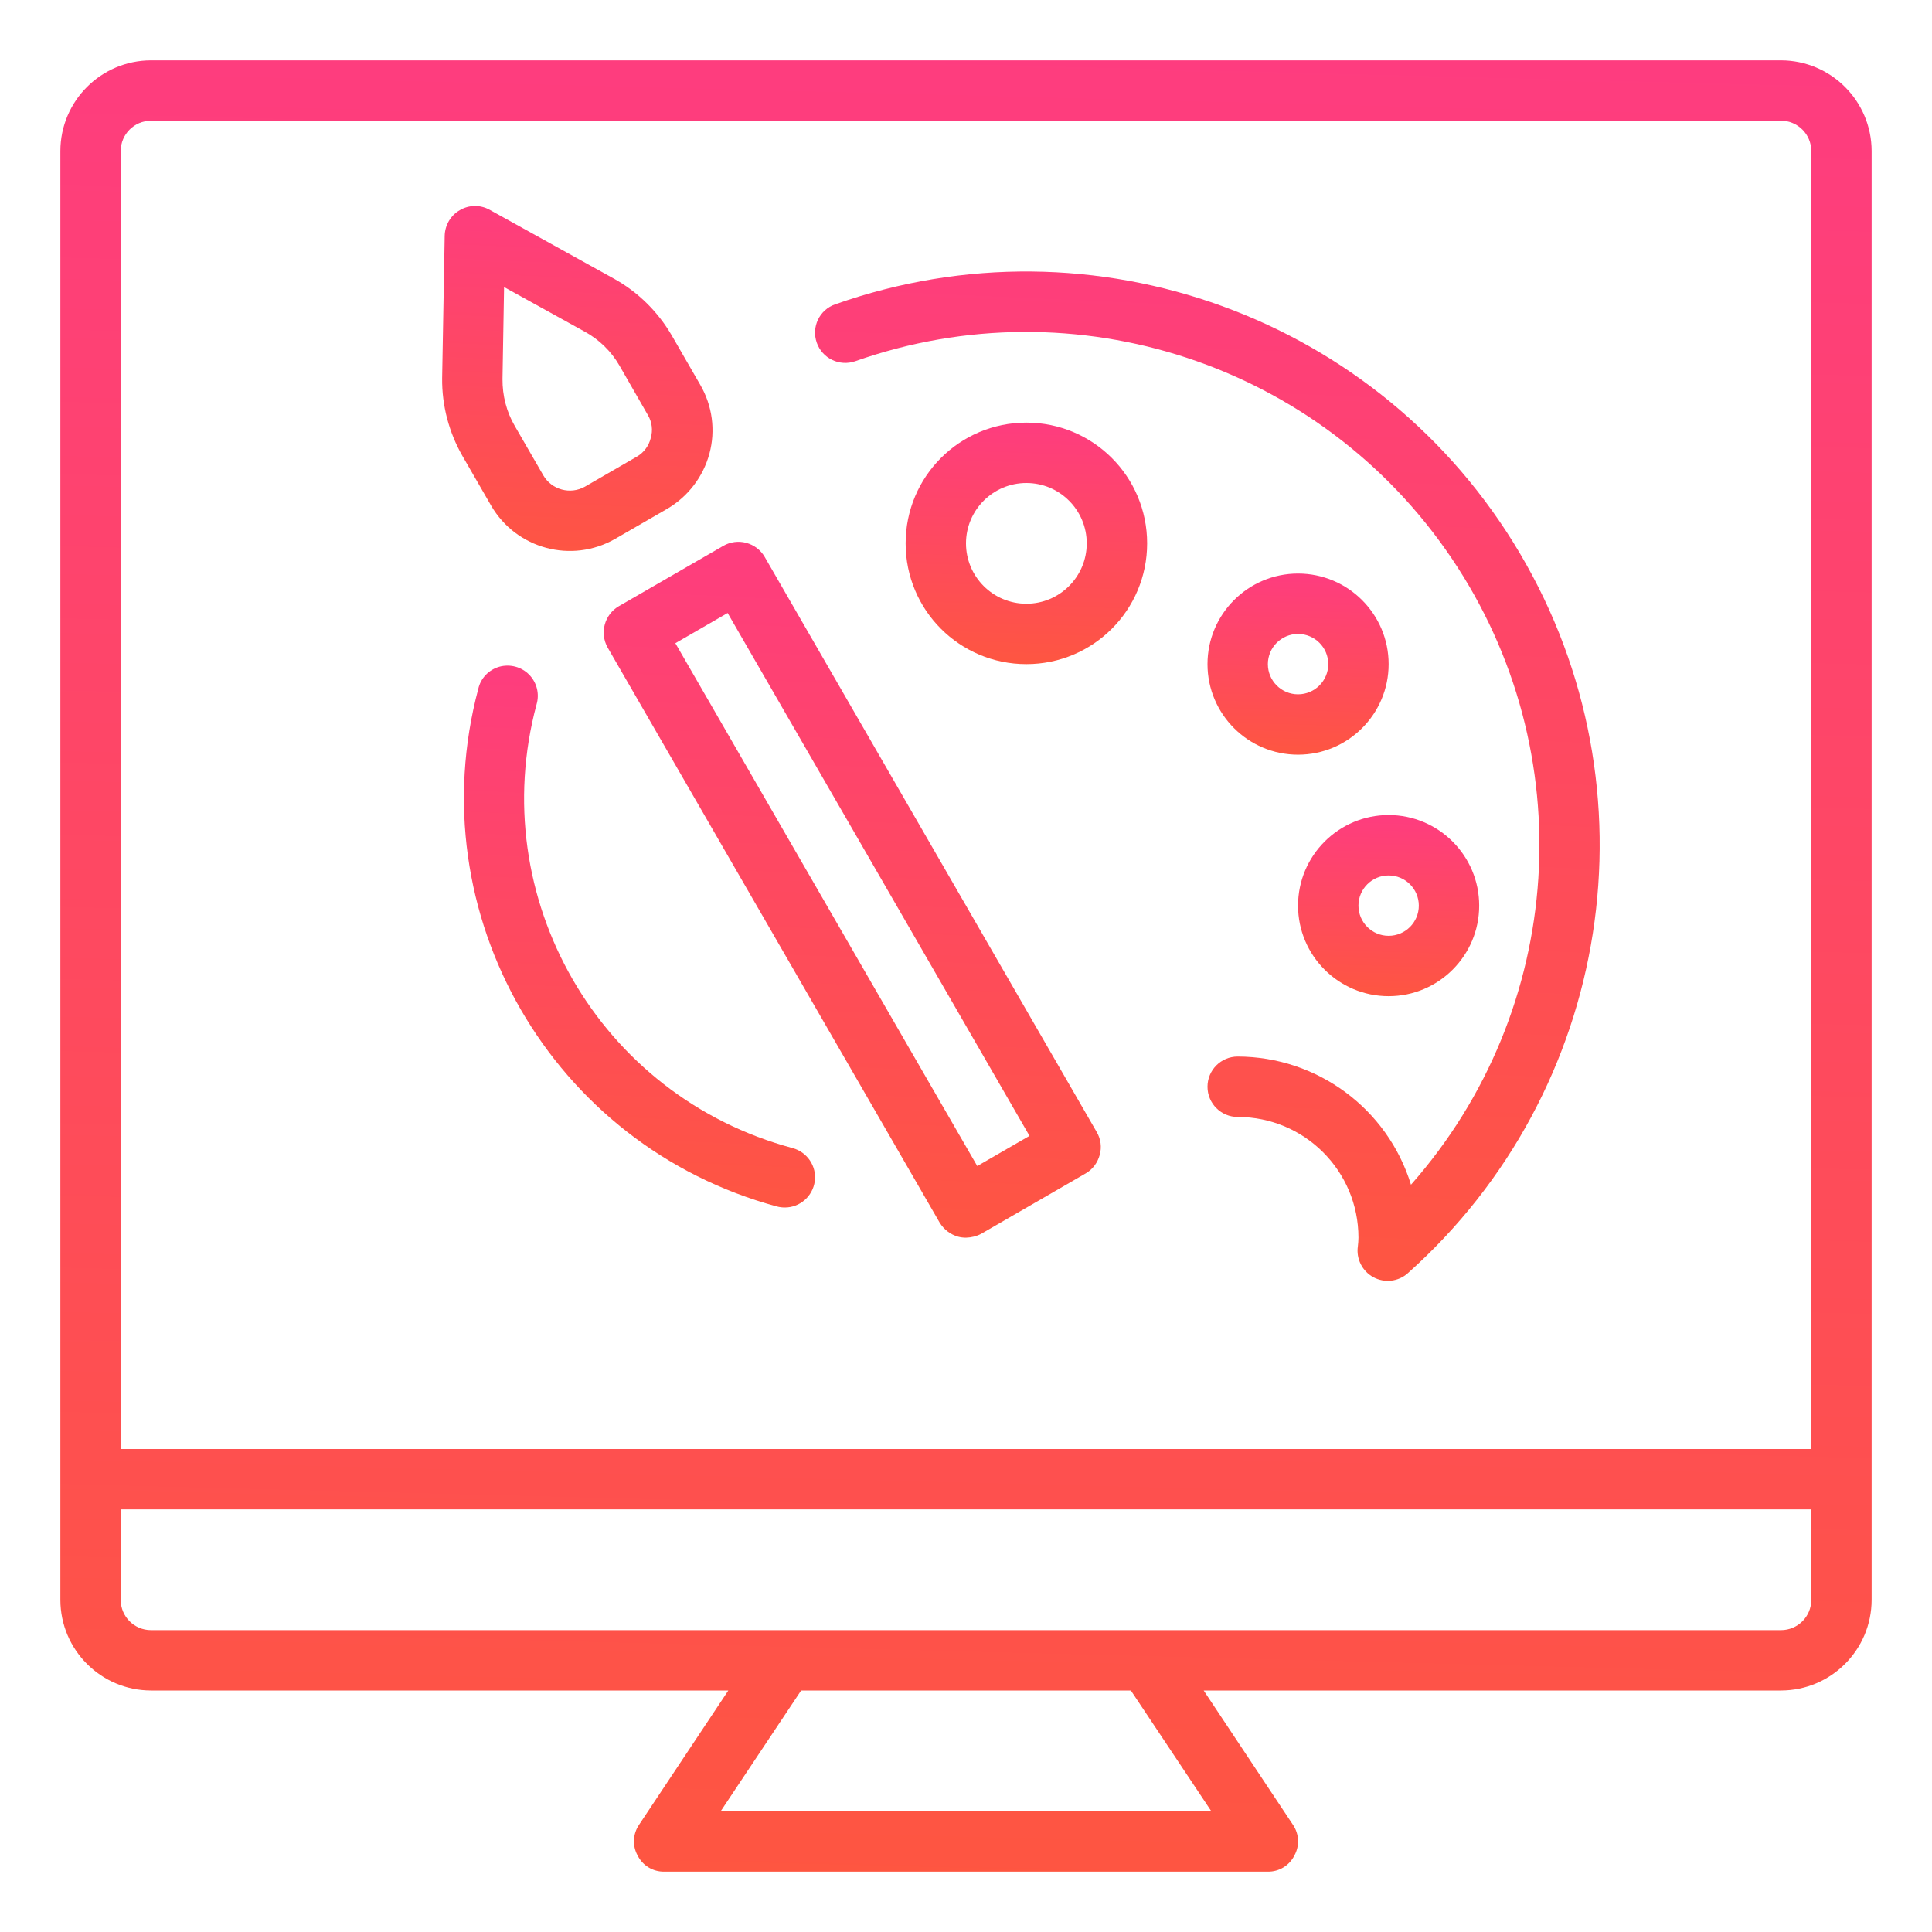 <?xml version="1.0" encoding="UTF-8"?>
<svg xmlns="http://www.w3.org/2000/svg" xmlns:xlink="http://www.w3.org/1999/xlink" width="53pt" height="53pt" viewBox="0 0 53 53" version="1.1">
  <defs>
    <linearGradient id="iconGradient" x1="0%" y1="0%" x2="100%" y2="100%" gradientTransform="rotate(-133 0.5 0.5)">
      <stop offset="0%" stop-color="#FE5B34"/>
      <stop offset="100%" stop-color="#FE378C"/>
    </linearGradient>
  </defs>
  
  <g id="surface1">
    <path 
      style="stroke:none;fill-rule:nonzero;fill-opacity:1;" 
      d="M 28.156 11.594 C 26.324 11.594 24.844 13.074 24.844 14.906 C 24.844 16.738 26.324 18.219 28.156 18.219 C 29.988 18.219 31.469 16.738 31.469 14.906 C 31.469 13.074 29.988 11.594 28.156 11.594 Z M 28.156 16.562 C 27.242 16.562 26.5 15.82 26.5 14.906 C 26.5 13.992 27.242 13.25 28.156 13.25 C 29.07 13.25 29.812 13.992 29.812 14.906 C 29.812 15.82 29.07 16.562 28.156 16.562 Z M 28.156 16.562 "
      fill="url(#iconGradient)"
    />
    <path 
      style="stroke:none;fill-rule:nonzero;fill-opacity:1;" 
      d="M 35.609 15.734 C 34.238 15.734 33.125 16.848 33.125 18.219 C 33.125 19.59 34.238 20.703 35.609 20.703 C 36.98 20.703 38.094 19.59 38.094 18.219 C 38.094 16.848 36.98 15.734 35.609 15.734 Z M 35.609 19.047 C 35.152 19.047 34.781 18.676 34.781 18.219 C 34.781 17.762 35.152 17.391 35.609 17.391 C 36.066 17.391 36.438 17.762 36.438 18.219 C 36.438 18.676 36.066 19.047 35.609 19.047 Z M 35.609 19.047 "
      fill="url(#iconGradient)"
    />
    <path 
      style="stroke:none;fill-rule:nonzero;fill-opacity:1;" 
      d="M 35.609 24.844 C 35.609 26.215 36.723 27.328 38.094 27.328 C 39.465 27.328 40.578 26.215 40.578 24.844 C 40.578 23.473 39.465 22.359 38.094 22.359 C 36.723 22.359 35.609 23.473 35.609 24.844 Z M 38.094 24.016 C 38.551 24.016 38.922 24.387 38.922 24.844 C 38.922 25.301 38.551 25.672 38.094 25.672 C 37.637 25.672 37.266 25.301 37.266 24.844 C 37.266 24.387 37.637 24.016 38.094 24.016 Z M 38.094 24.016 "
      fill="url(#iconGradient)"
    />
    <path 
      style="stroke:none;fill-rule:nonzero;fill-opacity:1;" 
      d="M 48.859 1.656 L 4.141 1.656 C 2.77 1.66 1.66 2.77 1.656 4.141 L 1.656 43.891 C 1.66 45.262 2.77 46.371 4.141 46.375 L 19.98 46.375 L 17.531 50.059 C 17.359 50.312 17.344 50.637 17.492 50.902 C 17.629 51.176 17.91 51.348 18.219 51.344 L 34.781 51.344 C 35.09 51.348 35.371 51.176 35.508 50.902 C 35.656 50.637 35.641 50.312 35.469 50.059 L 33.02 46.375 L 48.859 46.375 C 50.23 46.371 51.34 45.262 51.344 43.891 L 51.344 4.141 C 51.34 2.77 50.23 1.66 48.859 1.656 Z M 33.23 49.688 L 19.77 49.688 L 21.977 46.375 L 31.023 46.375 Z M 49.688 43.891 C 49.688 44.348 49.316 44.719 48.859 44.719 L 4.141 44.719 C 3.684 44.719 3.312 44.348 3.312 43.891 L 3.312 41.406 L 49.688 41.406 Z M 49.688 39.75 L 3.312 39.75 L 3.312 4.141 C 3.312 3.684 3.684 3.312 4.141 3.312 L 48.859 3.312 C 49.316 3.312 49.688 3.684 49.688 4.141 Z M 49.688 39.75 "
      fill="url(#iconGradient)"
    />
    <path 
      style="stroke:none;fill-rule:nonzero;fill-opacity:1;" 
      d="M 30.086 31.055 L 20.977 15.277 C 20.867 15.086 20.684 14.949 20.469 14.891 C 20.262 14.836 20.035 14.863 19.844 14.973 L 16.977 16.629 C 16.582 16.859 16.445 17.363 16.668 17.762 L 25.777 33.539 C 25.891 33.727 26.074 33.867 26.285 33.926 C 26.355 33.945 26.43 33.953 26.5 33.953 C 26.645 33.949 26.789 33.914 26.914 33.848 L 29.781 32.191 C 29.973 32.082 30.109 31.898 30.168 31.684 C 30.227 31.473 30.199 31.246 30.086 31.055 Z M 26.809 31.988 L 18.527 17.645 L 19.961 16.816 L 28.242 31.16 Z M 26.809 31.988 "
      fill="url(#iconGradient)"
    />
    <path 
      style="stroke:none;fill-rule:nonzero;fill-opacity:1;" 
      d="M 19.211 10.559 L 18.426 9.199 C 18.051 8.555 17.508 8.016 16.855 7.652 L 13.43 5.754 C 13.176 5.613 12.863 5.617 12.613 5.766 C 12.359 5.91 12.207 6.18 12.199 6.465 L 12.129 10.379 C 12.121 11.125 12.316 11.863 12.688 12.512 L 13.473 13.871 C 14.164 15.059 15.68 15.465 16.871 14.785 L 18.305 13.957 C 18.871 13.625 19.289 13.082 19.461 12.445 C 19.633 11.809 19.543 11.133 19.211 10.559 Z M 17.852 12.016 C 17.801 12.227 17.664 12.414 17.477 12.523 L 16.043 13.352 C 15.645 13.574 15.137 13.438 14.906 13.043 L 14.121 11.684 C 13.895 11.297 13.781 10.852 13.785 10.398 L 13.828 7.875 L 16.047 9.102 C 16.441 9.32 16.77 9.641 16.992 10.027 L 17.773 11.387 C 17.887 11.578 17.914 11.805 17.852 12.016 Z M 17.852 12.016 "
      fill="url(#iconGradient)"
    />
    <path 
      style="stroke:none;fill-rule:nonzero;fill-opacity:1;" 
      d="M 23.461 9.91 C 29.508 7.777 36.234 9.996 39.82 15.312 C 43.41 20.629 42.949 27.695 38.707 32.5 C 38.066 30.414 36.137 28.988 33.953 28.984 C 33.496 28.984 33.125 29.355 33.125 29.812 C 33.125 30.27 33.496 30.641 33.953 30.641 C 35.785 30.641 37.266 32.121 37.266 33.953 C 37.266 34.031 37.258 34.113 37.25 34.188 C 37.199 34.531 37.371 34.871 37.672 35.035 C 37.98 35.203 38.359 35.16 38.617 34.93 C 44.23 29.926 45.52 21.652 41.695 15.18 C 37.871 8.707 30 5.844 22.914 8.348 C 22.48 8.496 22.254 8.969 22.406 9.402 C 22.559 9.836 23.031 10.059 23.461 9.91 Z M 23.461 9.91 "
      fill="url(#iconGradient)"
    />
    <path 
      style="stroke:none;fill-rule:nonzero;fill-opacity:1;" 
      d="M 21.746 31.496 C 16.441 30.078 13.297 24.629 14.719 19.324 C 14.805 19.035 14.727 18.723 14.516 18.508 C 14.305 18.293 13.992 18.211 13.703 18.289 C 13.41 18.371 13.188 18.602 13.121 18.895 C 11.473 25.078 15.137 31.43 21.316 33.098 C 21.387 33.117 21.461 33.125 21.531 33.125 C 21.945 33.125 22.297 32.816 22.352 32.402 C 22.406 31.992 22.145 31.605 21.746 31.496 Z M 21.746 31.496 "
      fill="url(#iconGradient)"
    />
  </g>
</svg>